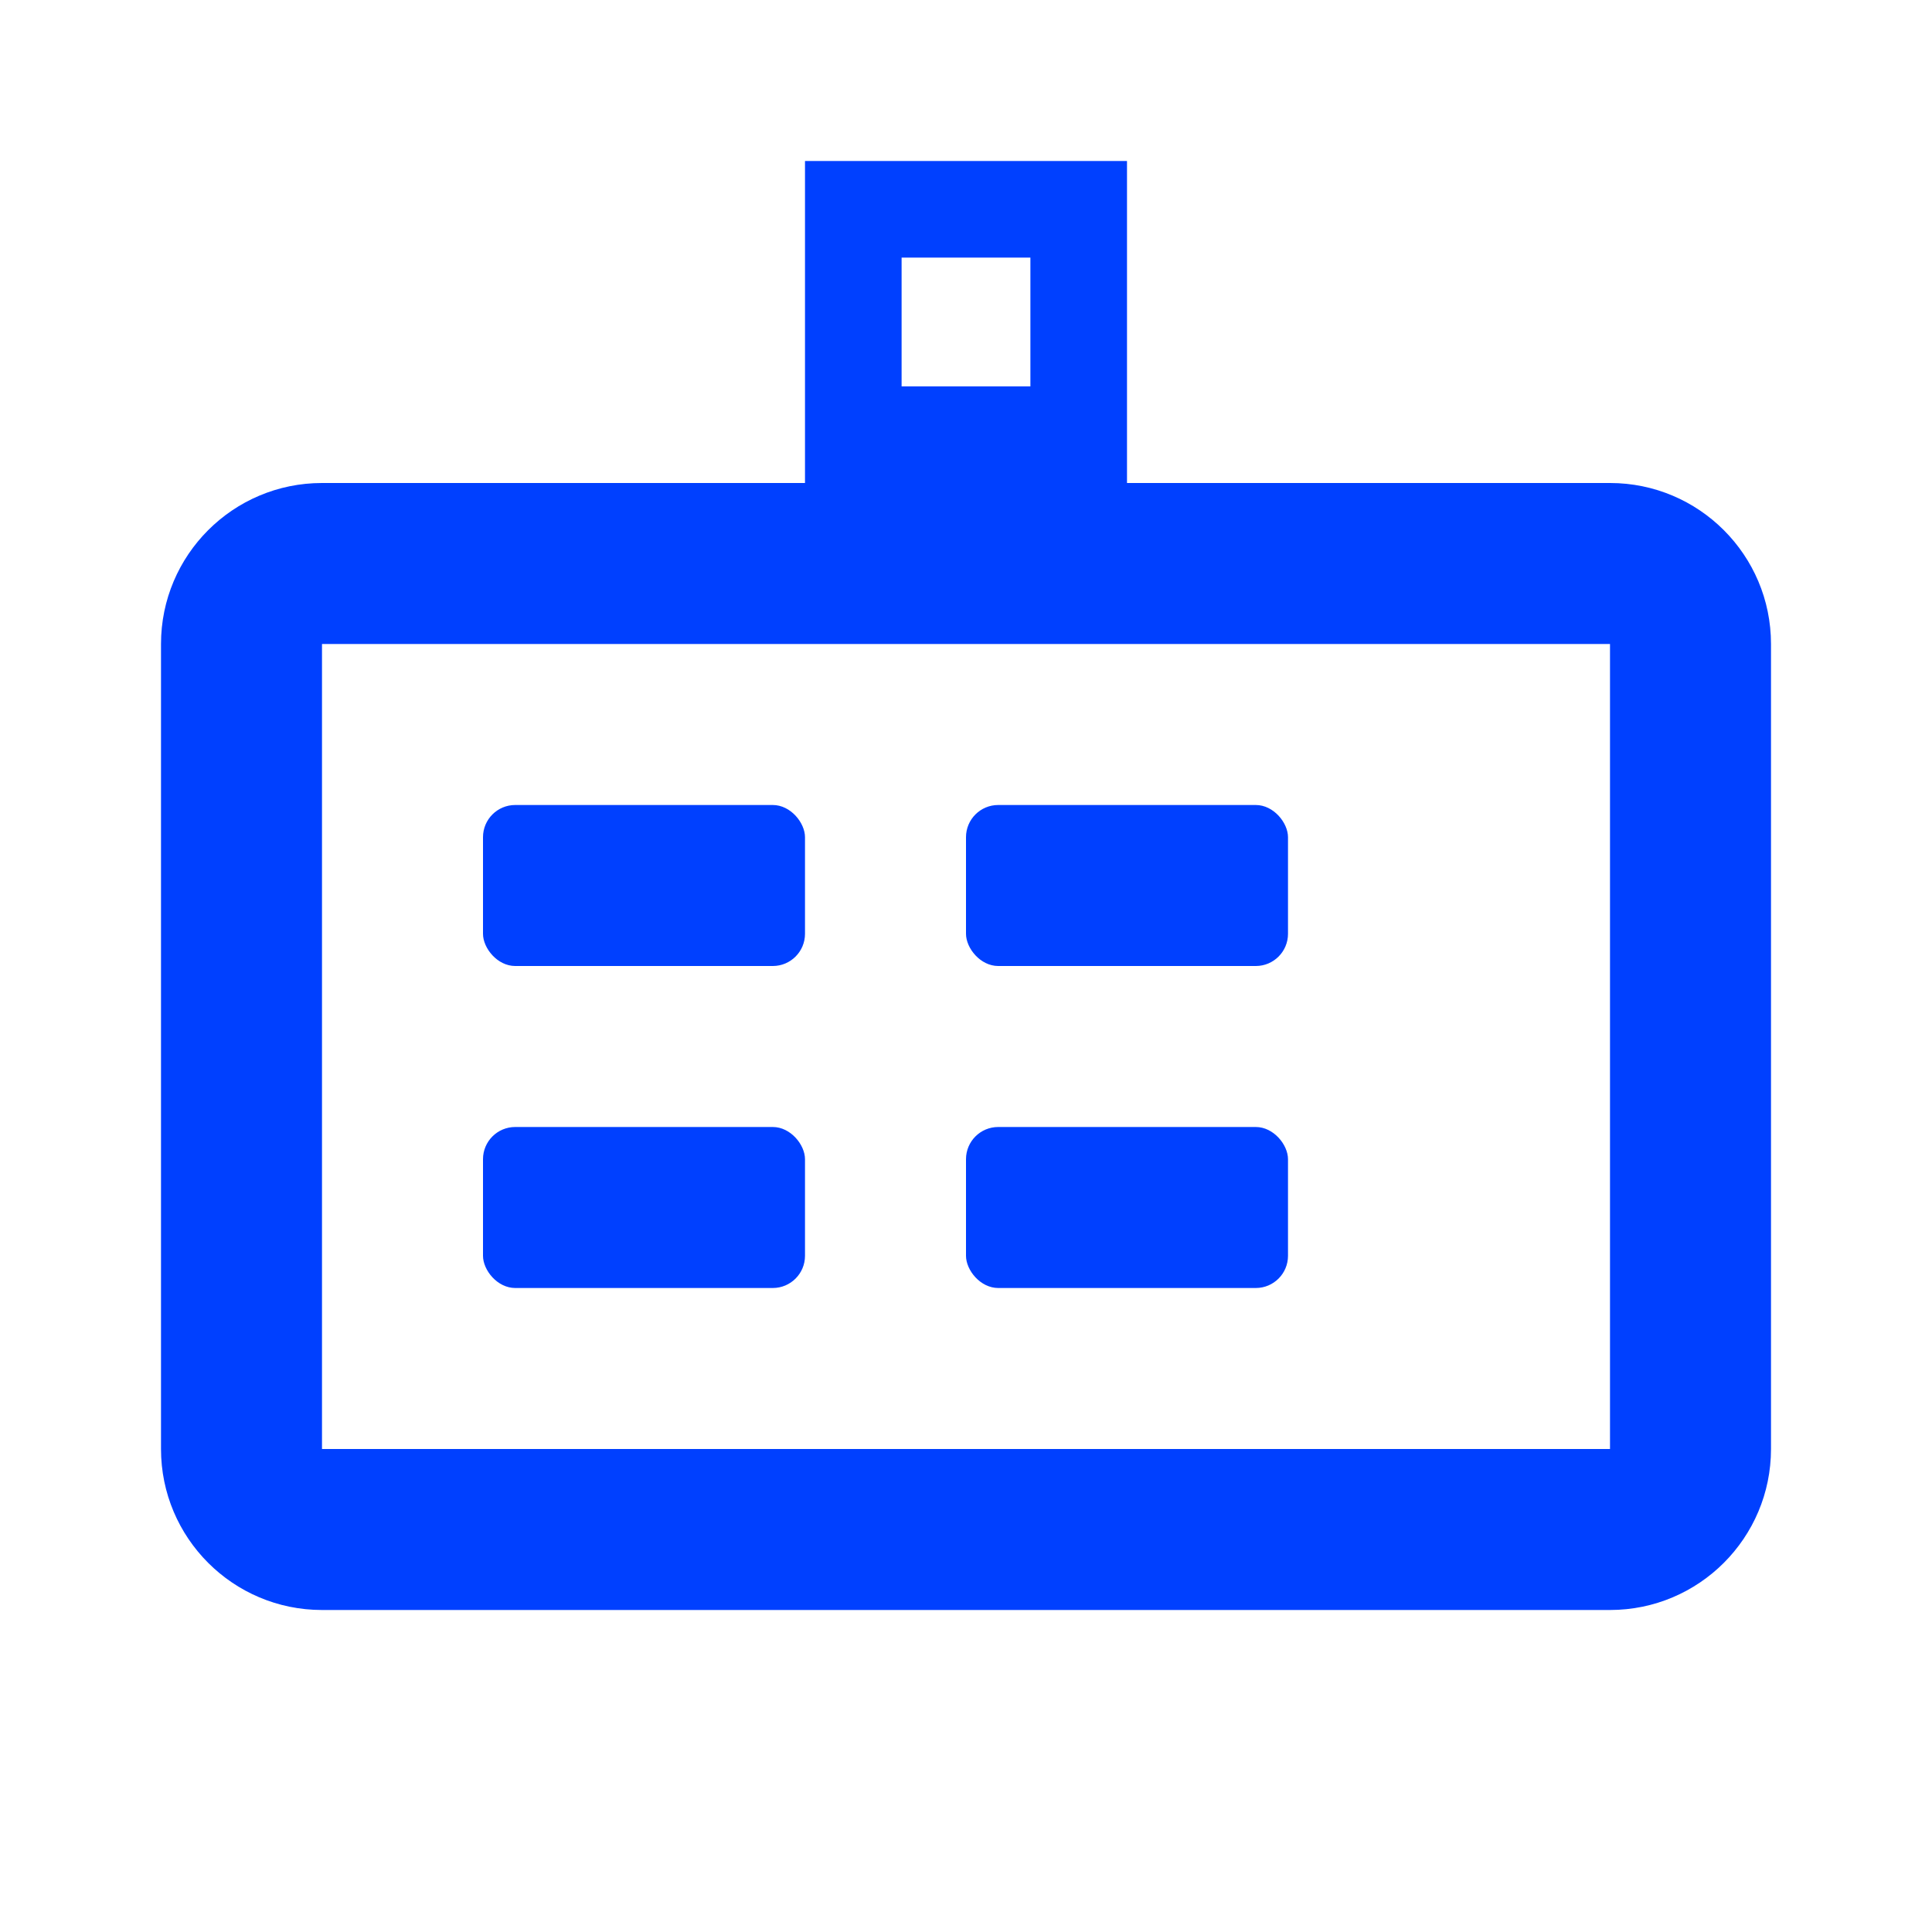 <?xml version="1.0" encoding="UTF-8"?>
<svg width="60" height="60" viewBox="0 0 60 60" xmlns="http://www.w3.org/2000/svg">
  <g fill="#0040FF">
    <path d="M10,15 L50,15 C52.761,15 55,17.239 55,20 L55,45 C55,47.761 52.761,50 50,50 L10,50 C7.239,50 5,47.761 5,45 L5,20 C5,17.239 7.239,15 10,15 Z M10,20 L10,45 L50,45 L50,20 L10,20 Z"/>
    <rect x="15" y="25" width="10" height="5" rx="1"/>
    <rect x="15" y="35" width="10" height="5" rx="1"/>
    <rect x="30" y="25" width="10" height="5" rx="1"/>
    <rect x="30" y="35" width="10" height="5" rx="1"/>
    <path d="M25,5 L35,5 L35,15 L25,15 L25,5 Z M28,8 L28,12 L32,12 L32,8 L28,8 Z"/>
  </g>
</svg>
